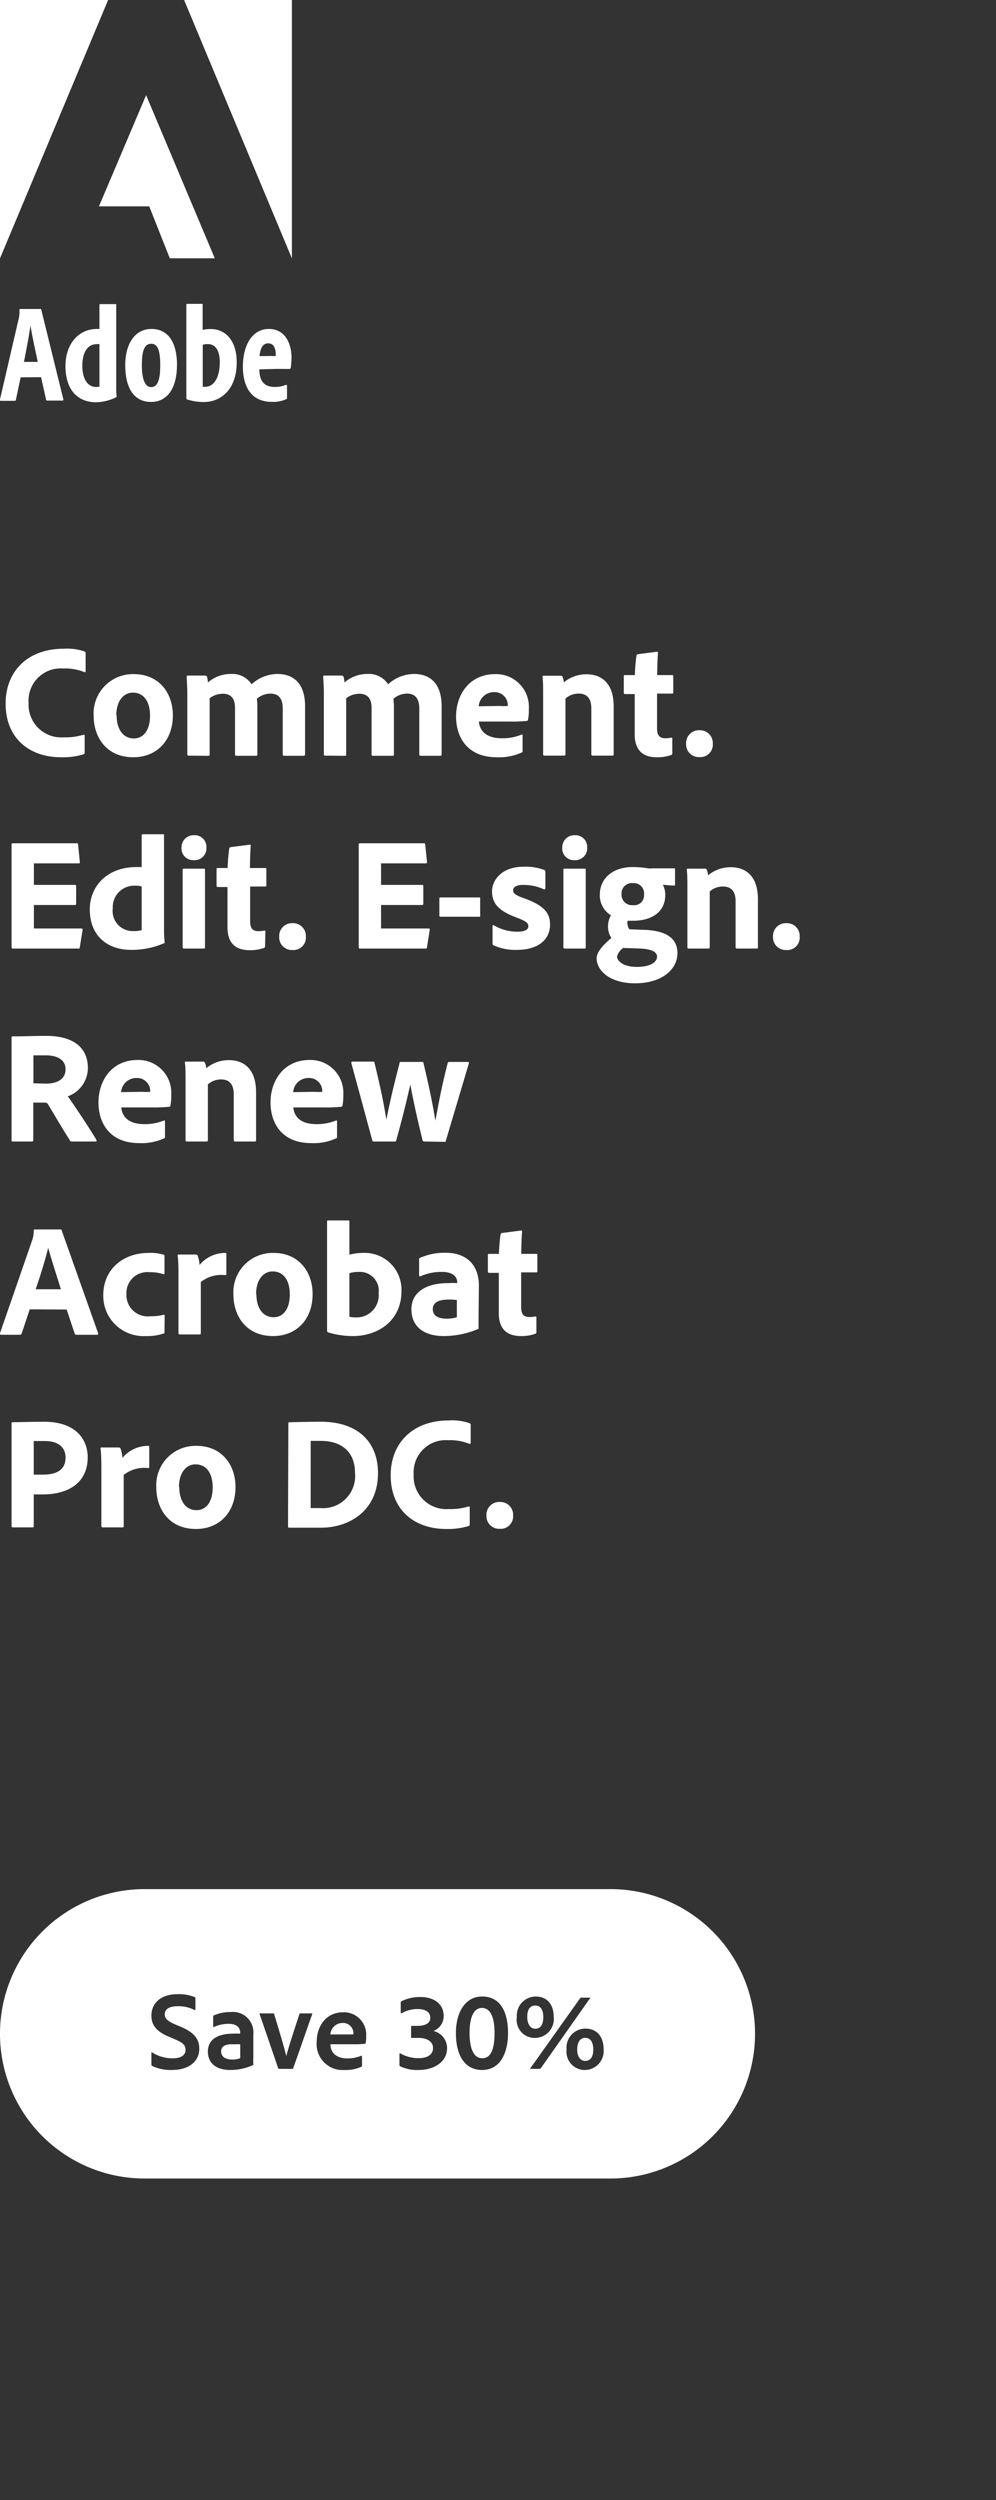 <svg id="Layer_1" data-name="Layer 1" xmlns="http://www.w3.org/2000/svg" viewBox="0 0 124 311"><rect x="0" y="0" width="124" height="311" fill="#333333" stroke="none"/><defs><style>.cls-1{fill:#fff;}.cls-2{fill:none;}.cls-3{isolation:isolate;}</style></defs><path class="cls-1" d="M7160.92-7355.5h13.42v32.14Z" transform="translate(-7138 7355.5)"/><path class="cls-1" d="M7151.46-7355.5H7138v32.14Z" transform="translate(-7138 7355.5)"/><path class="cls-1" d="M7156.19-7343.66l8.55,20.29h-5.6l-2.56-6.46h-6.26Z" transform="translate(-7138 7355.5)"/><path class="cls-1" d="M7142.7-7310.48c-.26-1.3-.72-3.27-.9-4.54h0c-.18,1.23-.51,3-.82,4.54Zm-2.13,1.92-.59,2.79c0,.11-.06.13-.15.13h-1.7c-.11,0-.14,0-.13-.18l2.35-10.13a3.57,3.57,0,0,0,.07-1,.1.1,0,0,1,.09-.11H7143c.09,0,.13,0,.15.13l2.74,11.12c0,.11,0,.14-.11.14h-1.9a.12.12,0,0,1-.14-.11h0l-.63-2.8Z" transform="translate(-7138 7355.5)"/><path class="cls-1" d="M7150.38-7312.68a.88.88,0,0,0-.39,0c-1,0-1.74.9-1.74,2.67s.74,2.65,1.72,2.65a1.92,1.92,0,0,0,.41-.05Zm-4.23,2.69c0-2.59,1.52-4.59,3.94-4.59h.29v-3a.09.09,0,0,1,.1-.09h1.9a.08.08,0,0,1,.09.09v10.19a9.4,9.4,0,0,0,.05,1.19.11.11,0,0,1-.07.12,5.82,5.82,0,0,1-2.56.62C7147.65-7305.5,7146.15-7307,7146.15-7310Z" transform="translate(-7138 7355.5)"/><path class="cls-1" d="M7155.66-7310.06c0,1.64.36,2.72,1.16,2.72s1.13-.92,1.13-2.71-.28-2.69-1.12-2.69S7155.66-7311.9,7155.66-7310.06Zm4.37,0c0,2.79-1.17,4.56-3.22,4.56-2.31,0-3.22-2-3.22-4.58s1.17-4.5,3.26-4.5,3.19,1.67,3.19,4.52Z" transform="translate(-7138 7355.5)"/><path class="cls-1" d="M7163.87-7312.7a2.23,2.23,0,0,0-.63.09v5.22a1.14,1.14,0,0,0,.37,0c.8,0,1.73-.81,1.75-3C7165.38-7312.08,7164.69-7312.7,7163.87-7312.7Zm-.72-5c.07,0,.08,0,.08.11v3.13a4.49,4.49,0,0,1,1-.11c1.84,0,3.24,1.42,3.24,4.16,0,3.2-1.83,4.92-4.11,4.92a6.87,6.87,0,0,1-2.06-.32.14.14,0,0,1-.1-.14v-11.64a.11.11,0,0,1,.09-.11h1.9Z" transform="translate(-7138 7355.5)"/><path class="cls-1" d="M7171.8-7311.22a2.35,2.35,0,0,0,.53,0,1.23,1.23,0,0,0,0-.2c0-.67-.22-1.37-.94-1.37s-1,.72-1.08,1.59Zm-1.51,1.67c0,1.36.52,2.19,1.95,2.19a3.59,3.59,0,0,0,1.34-.26c.09,0,.15,0,.15.09v1.47c0,.13,0,.2-.13.23a3.89,3.89,0,0,1-1.75.32c-2.6,0-3.61-1.91-3.61-4.4,0-2.65,1.17-4.67,3.24-4.67s2.81,1.93,2.81,3.5a9.76,9.76,0,0,1-.09,1.32c0,.09-.07.13-.16.15s-.72,0-1.68,0Z" transform="translate(-7138 7355.5)"/><rect class="cls-2" y="50" width="66" height="30"/><rect class="cls-2" x="36" width="30" height="80"/><path class="cls-1" d="M7205.64-7104.58c0-.92-.36-1.44-1-1.44s-1,.46-1,1.44c0,.8.35,1.45,1,1.45S7205.64-7103.65,7205.64-7104.58Z" transform="translate(-7138 7355.5)"/><path class="cls-1" d="M7165.53-7100.3c0,.51.37,1,1.38,1a2.49,2.49,0,0,0,1-.17v-1.72a5.5,5.5,0,0,0-.77,0C7166-7101.27,7165.53-7100.91,7165.53-7100.3Z" transform="translate(-7138 7355.5)"/><path class="cls-1" d="M7210.86-7102c-.59,0-1,.48-1,1.45,0,.81.35,1.42,1,1.42s1-.49,1-1.42S7211.49-7102,7210.86-7102Z" transform="translate(-7138 7355.5)"/><path class="cls-1" d="M7214-7120.5h-58a18,18,0,0,0-18,18,18,18,0,0,0,18,18h58a18,18,0,0,0,18-18A18,18,0,0,0,7214-7120.5ZM7159.4-7098a5.33,5.33,0,0,1-2.45-.5.21.21,0,0,1-.1-.21v-1.46s.06-.08.12,0a4.68,4.68,0,0,0,2.49.72c1.15,0,1.64-.44,1.64-1.05s-.34-.91-1.4-1.35l-.68-.29c-1.72-.72-2.17-1.59-2.17-2.64,0-1.5,1.14-2.65,3.25-2.65a5.13,5.13,0,0,1,2.15.37c.07,0,.08.08.08.18v1.35c0,.06,0,.12-.13.06a4.33,4.33,0,0,0-2.11-.46c-1.21,0-1.58.5-1.58,1s.32.86,1.43,1.32l.53.22c1.82.76,2.34,1.64,2.34,2.75C7162.81-7099.07,7161.52-7098,7159.4-7098Zm10.14-.63a6.81,6.81,0,0,1-2.91.63c-1.53,0-2.75-.71-2.75-2.29s1.33-2.23,3.15-2.23a7.91,7.91,0,0,1,.87,0v-.17c0-.32-.18-1.05-1.41-1.05a4.23,4.23,0,0,0-1.84.39.08.08,0,0,1-.11-.08v-1.22a.13.13,0,0,1,.08-.14,5.26,5.26,0,0,1,2.13-.42,2.54,2.54,0,0,1,2.79,2.77v2.84a8.72,8.72,0,0,0,0,.89S7169.57-7098.65,7169.54-7098.64Zm5,.4a.16.16,0,0,1-.16.09h-1.61a.16.16,0,0,1-.14-.08c-.46-1.35-1.82-5.32-2.31-6.73,0-.05,0-.09.08-.09h1.6c.07,0,.1,0,.13.08,1,3.28,1.37,4.62,1.51,5.24h0c.15-.62.57-2,1.64-5.24,0-.07,0-.08.11-.08h1.41s.1,0,.07.11C7176.33-7103.47,7175-7099.55,7174.5-7098.24Zm9-3.13c0,.06-.05.08-.12.1a10.64,10.64,0,0,1-1.44.06h-2.84c0,1,.68,1.76,2.11,1.76a4.32,4.32,0,0,0,1.74-.34s.08,0,.08.06v1.16c0,.09,0,.13-.08.16a4.68,4.68,0,0,1-2.1.4,3.23,3.23,0,0,1-3.46-3.51c0-1.95,1.18-3.67,3.29-3.67a2.78,2.78,0,0,1,2.87,2.95A4.53,4.53,0,0,1,7183.53-7101.37Zm6.6,3.36a4.86,4.86,0,0,1-2.32-.46.18.18,0,0,1-.09-.18V-7100c0-.05.07-.08.13-.05a4.58,4.58,0,0,0,2.23.58c1.3,0,1.82-.56,1.82-1.27s-.62-1.25-1.82-1.25h-.82c-.07,0-.09,0-.09-.09v-1.28c0-.08,0-.13.08-.13h.7c1,0,1.61-.33,1.61-1s-.52-1.09-1.58-1.09a3.94,3.94,0,0,0-2,.53c-.08,0-.1,0-.1-.06v-1.29c0-.07,0-.1.07-.14a5.12,5.12,0,0,1,2.37-.54c1.81,0,2.91.95,2.91,2.36a2,2,0,0,1-1.27,1.87,2.19,2.19,0,0,1,1.69,2.18C7193.63-7099,7192.05-7098,7190.13-7098Zm7.9,0c-2.31,0-3.28-2-3.28-4.59s1.16-4.55,3.26-4.55c2.58,0,3.23,2.42,3.23,4.55C7201.24-7100.25,7200.38-7098,7198-7098Zm4.31-6.53a2.37,2.37,0,0,1,2.31-2.61c1.56,0,2.28,1.09,2.28,2.57a2.35,2.35,0,0,1-2.29,2.58A2.24,2.24,0,0,1,7202.34-7104.54Zm2.77,6.39h-1.06c-.06,0-.1-.05,0-.12l6.16-8.66a.15.15,0,0,1,.15-.08h1.08c.07,0,.06.05,0,.09l-6.12,8.69C7205.25-7098.15,7205.22-7098.15,7205.11-7098.15Zm5.73.14a2.27,2.27,0,0,1-2.31-2.55,2.36,2.36,0,0,1,2.31-2.6c1.56,0,2.3,1.11,2.3,2.58A2.36,2.36,0,0,1,7210.84-7098Z" transform="translate(-7138 7355.5)"/><path class="cls-1" d="M7180.64-7103.85a1.52,1.52,0,0,0-1.51,1.43H7182v-.11A1.29,1.29,0,0,0,7180.64-7103.85Z" transform="translate(-7138 7355.5)"/><path class="cls-1" d="M7198-7105.72c-.9,0-1.54.93-1.54,3.08,0,2,.51,3.18,1.58,3.18s1.53-1.11,1.53-3.16S7199-7105.72,7198-7105.72Z" transform="translate(-7138 7355.5)"/><rect class="cls-2" y="211" width="124" height="24"/><rect class="cls-2" y="271" width="124" height="40"/><rect class="cls-2" x="94" y="211" width="30" height="100"/><g class="cls-3"><g class="cls-3"><path class="cls-1" d="M7148.54-7261.94c0,.14,0,.24-.16.28a8.76,8.76,0,0,1-2.78.36c-3.88,0-6.9-2.3-6.9-6.68,0-4.06,2.8-6.82,7.22-6.82a6.65,6.65,0,0,1,2.6.34.23.23,0,0,1,.14.24v2.18c0,.18-.1.18-.18.14a6.26,6.26,0,0,0-2.6-.44,4,4,0,0,0-4.32,4.26,4.07,4.07,0,0,0,4.38,4.3,7.44,7.44,0,0,0,2.44-.32c.1,0,.16,0,.16.1Z" transform="translate(-7138 7355.5)"/><path class="cls-1" d="M7159.52-7266.52c0,3.14-2,5.22-4.92,5.22-3.42,0-4.94-2.58-4.94-5.16a4.89,4.89,0,0,1,5-5.18C7157.86-7271.64,7159.52-7269.22,7159.52-7266.52Zm-7,0c0,1.76.82,2.88,2.16,2.88,1.16,0,2-1,2-2.84,0-1.56-.64-2.86-2.16-2.86C7153.36-7269.32,7152.48-7268.28,7152.48-7266.5Z" transform="translate(-7138 7355.5)"/><path class="cls-1" d="M7161.5-7261.5c-.14,0-.18-.06-.18-.18v-7.6c0-.74-.06-1.6-.08-2,0-.12,0-.18.16-.18h2.12a.29.29,0,0,1,.24.12,2.82,2.82,0,0,1,.12.74,4.33,4.33,0,0,1,2.88-1.06,2.84,2.84,0,0,1,2.56,1.28,4.87,4.87,0,0,1,3.24-1.28c1.74,0,3.42.94,3.42,4v6a.16.16,0,0,1-.18.18h-2.4c-.14,0-.2-.06-.2-.18v-5.72c0-1-.36-1.84-1.52-1.84a2.68,2.68,0,0,0-1.7.64,8.56,8.56,0,0,1,.06,1.12v5.8c0,.1,0,.18-.16.18h-2.42c-.12,0-.2,0-.2-.18v-5.8c0-1.2-.56-1.74-1.52-1.74a2.71,2.71,0,0,0-1.64.56v7c0,.1,0,.16-.18.16Z" transform="translate(-7138 7355.5)"/><path class="cls-1" d="M7178.5-7261.5c-.14,0-.18-.06-.18-.18v-7.6c0-.74-.06-1.6-.08-2,0-.12,0-.18.16-.18h2.12a.29.29,0,0,1,.24.12,2.82,2.82,0,0,1,.12.74,4.33,4.33,0,0,1,2.88-1.06,2.84,2.84,0,0,1,2.56,1.28,4.87,4.87,0,0,1,3.24-1.28c1.74,0,3.42.94,3.42,4v6a.16.16,0,0,1-.18.18h-2.4c-.14,0-.2-.06-.2-.18v-5.72c0-1-.36-1.84-1.52-1.84a2.68,2.68,0,0,0-1.7.64,8.56,8.56,0,0,1,.06,1.12v5.8c0,.1,0,.18-.16.18h-2.42c-.12,0-.2,0-.2-.18v-5.8c0-1.2-.56-1.74-1.52-1.74a2.71,2.71,0,0,0-1.64.56v7c0,.1,0,.16-.18.16Z" transform="translate(-7138 7355.5)"/><path class="cls-1" d="M7197.62-7265.74c.1,1.14.9,2.08,2.86,2.08a6.2,6.2,0,0,0,2.46-.46c.06,0,.12,0,.12.1v1.9c0,.14,0,.2-.14.24a6.71,6.71,0,0,1-3.06.58c-3.76,0-5.08-2.58-5.08-5.06,0-2.76,1.7-5.28,4.84-5.28a4.08,4.08,0,0,1,4.22,4.32,6.41,6.41,0,0,1-.1,1.34.17.17,0,0,1-.16.16,18.57,18.57,0,0,1-2.06.08Zm2.6-1.94a6.51,6.51,0,0,0,1,0v-.14a1.63,1.63,0,0,0-1.7-1.58,1.89,1.89,0,0,0-1.92,1.76Z" transform="translate(-7138 7355.5)"/><path class="cls-1" d="M7205.62-7269.12c0-.68,0-1.72-.08-2.16,0-.1,0-.16.14-.16h2.1a.24.24,0,0,1,.26.16,2.45,2.45,0,0,1,.16.66,4.38,4.38,0,0,1,2.84-1c1.54,0,3.36.8,3.36,4v5.94c0,.12,0,.18-.18.18h-2.4c-.14,0-.2-.06-.2-.18v-5.7c0-1.2-.52-1.84-1.56-1.84a2.42,2.42,0,0,0-1.66.62v6.94c0,.1-.06.16-.18.16h-2.42c-.14,0-.18-.06-.18-.18Z" transform="translate(-7138 7355.5)"/><path class="cls-1" d="M7221.7-7261.84c0,.12,0,.22-.14.26a5,5,0,0,1-1.78.28c-1.74,0-2.76-.86-2.76-2.86v-5h-1.2c-.12,0-.16-.06-.16-.18v-2c0-.14,0-.18.18-.18h1.2a21.92,21.92,0,0,1,.2-2.42.21.21,0,0,1,.18-.18l2.34-.3c.1,0,.16,0,.16.12-.06.62-.1,1.8-.1,2.78h1.84c.12,0,.16,0,.16.16v2c0,.1,0,.12-.14.14h-1.88v4.28c0,.88.26,1.28,1.08,1.28a3.94,3.94,0,0,0,.68-.08c.08,0,.14,0,.14.14Z" transform="translate(-7138 7355.5)"/><path class="cls-1" d="M7223.42-7263a1.59,1.59,0,0,1,1.66-1.66,1.59,1.59,0,0,1,1.66,1.66,1.55,1.55,0,0,1-1.66,1.68A1.58,1.58,0,0,1,7223.42-7263Z" transform="translate(-7138 7355.5)"/></g><g class="cls-3"><path class="cls-1" d="M7147.94-7237.68c0,.16-.06.18-.2.18h-8.14c-.12,0-.16-.06-.16-.18v-12.74c0-.12,0-.18.16-.18h7.9c.16,0,.2,0,.22.16l.22,2.16c0,.1,0,.18-.14.18h-5.58v2.68h5.1c.1,0,.16,0,.16.16v2.2c0,.12-.08.14-.16.14h-5.1v2.92h5.9c.16,0,.18.06.16.18Z" transform="translate(-7138 7355.5)"/><path class="cls-1" d="M7149.18-7242.38c0-2.86,2.14-5.26,5.8-5.26l.66,0v-3.94a.13.13,0,0,1,.14-.14h2.52c.1,0,.12,0,.12.12v11.82a11.28,11.28,0,0,0,.08,1.46c0,.1,0,.14-.14.18a10,10,0,0,1-3.94.8C7151.46-7237.3,7149.18-7239,7149.18-7242.38Zm6.46-2.84a2.07,2.07,0,0,0-.74-.1,2.67,2.67,0,0,0-2.86,2.8,2.5,2.5,0,0,0,2.66,2.84,2.82,2.82,0,0,0,.94-.12Z" transform="translate(-7138 7355.5)"/><path class="cls-1" d="M7160.6-7250.06a1.5,1.5,0,0,1,1.56-1.54,1.45,1.45,0,0,1,1.54,1.54,1.47,1.47,0,0,1-1.56,1.56A1.45,1.45,0,0,1,7160.6-7250.06Zm.14,2.78c0-.1,0-.16.16-.16h2.46c.12,0,.16,0,.16.16v9.6c0,.12,0,.18-.18.18h-2.4c-.14,0-.2-.06-.2-.18Z" transform="translate(-7138 7355.5)"/><path class="cls-1" d="M7171-7237.84c0,.12,0,.22-.14.26a5,5,0,0,1-1.78.28c-1.74,0-2.76-.86-2.76-2.86v-5h-1.2c-.12,0-.16-.06-.16-.18v-2c0-.14,0-.18.18-.18h1.2a21.92,21.92,0,0,1,.2-2.42.21.21,0,0,1,.18-.18l2.34-.3c.1,0,.16,0,.16.12-.06.62-.1,1.8-.1,2.78H7171c.12,0,.16,0,.16.16v2c0,.1,0,.12-.14.14h-1.88v4.28c0,.88.26,1.28,1.08,1.28a3.94,3.94,0,0,0,.68-.08c.08,0,.14,0,.14.14Z" transform="translate(-7138 7355.5)"/><path class="cls-1" d="M7172.76-7239a1.59,1.59,0,0,1,1.66-1.66,1.59,1.59,0,0,1,1.66,1.66,1.55,1.55,0,0,1-1.66,1.68A1.58,1.58,0,0,1,7172.76-7239Z" transform="translate(-7138 7355.5)"/><path class="cls-1" d="M7191.16-7237.68c0,.16-.06.18-.2.18h-8.14c-.12,0-.16-.06-.16-.18v-12.74c0-.12,0-.18.16-.18h7.9c.16,0,.2,0,.22.16l.22,2.16c0,.1,0,.18-.14.18h-5.58v2.68h5.1c.1,0,.16,0,.16.16v2.2c0,.12-.08.14-.16.14h-5.1v2.92h5.9c.16,0,.18.06.16.18Z" transform="translate(-7138 7355.5)"/><path class="cls-1" d="M7192.84-7241.46c-.1,0-.14-.06-.14-.16v-2.1a.13.13,0,0,1,.14-.14h4.82c.08,0,.12,0,.12.14v2.12c0,.12,0,.14-.1.14Z" transform="translate(-7138 7355.5)"/><path class="cls-1" d="M7203.12-7245.42c-.94,0-1.24.34-1.24.68s.26.6,1.42,1c2.42.88,3.18,1.82,3.18,3.24,0,1.9-1.48,3.16-4.12,3.16a6.47,6.47,0,0,1-2.9-.56.23.23,0,0,1-.14-.22v-2.16c0-.12.08-.18.16-.12a5.68,5.68,0,0,0,2.94.8c.94,0,1.36-.26,1.36-.68s-.34-.66-1.52-1.1c-2.26-.84-3-1.8-3-3.24s1.26-3.06,3.9-3.06a6.62,6.62,0,0,1,2.6.4.26.26,0,0,1,.14.26v2c0,.12-.08.2-.2.14A6.12,6.12,0,0,0,7203.12-7245.42Z" transform="translate(-7138 7355.5)"/><path class="cls-1" d="M7208-7250.06a1.5,1.5,0,0,1,1.56-1.54,1.45,1.45,0,0,1,1.54,1.54,1.47,1.47,0,0,1-1.56,1.56A1.45,1.45,0,0,1,7208-7250.06Zm.14,2.78c0-.1,0-.16.16-.16h2.46c.12,0,.16,0,.16.16v9.6c0,.12,0,.18-.18.18h-2.4c-.14,0-.2-.06-.2-.18Z" transform="translate(-7138 7355.5)"/><path class="cls-1" d="M7218.42-7239.82c2.86.14,3.92,1.3,3.92,2.88,0,2.08-2,3.76-5.26,3.76s-4.8-1.66-4.8-3.1c0-.64.52-1.44,1.84-2.54a2.51,2.51,0,0,1-.42-1.5,2.78,2.78,0,0,1,.36-1.32,2.88,2.88,0,0,1-1.38-2.58c0-1.92,1.5-3.42,4.1-3.42a11.63,11.63,0,0,1,1.9.16,2.11,2.11,0,0,0,.48,0h2.74c.1,0,.14,0,.14.14v1.86c0,.1,0,.14-.14.14-.3,0-1-.06-1.38-.1a2.59,2.59,0,0,1,.3,1.3c0,2.12-1.74,3.18-4,3.18-.22,0-.46,0-.68,0a1,1,0,0,0,0,.54,1.08,1.08,0,0,0,.22.52Zm-2.84,2.24a2,2,0,0,0-.76,1.06c0,.62.88,1.3,2.44,1.3,1.78,0,2.54-.62,2.54-1.28s-.88-.94-2-1Zm-.2-6.68a1.3,1.3,0,0,0,1.42,1.36,1.22,1.22,0,0,0,1.38-1.3,1.28,1.28,0,0,0-1.4-1.44A1.28,1.28,0,0,0,7215.38-7244.26Z" transform="translate(-7138 7355.5)"/><path class="cls-1" d="M7223.58-7245.12c0-.68,0-1.72-.08-2.16,0-.1,0-.16.14-.16h2.1a.24.24,0,0,1,.26.16,2.45,2.45,0,0,1,.16.66,4.38,4.38,0,0,1,2.84-1c1.54,0,3.36.8,3.36,4v5.94c0,.12,0,.18-.18.18h-2.4c-.14,0-.2-.06-.2-.18v-5.7c0-1.2-.52-1.84-1.56-1.84a2.42,2.42,0,0,0-1.66.62v6.94c0,.1-.06.16-.18.16h-2.42c-.14,0-.18-.06-.18-.18Z" transform="translate(-7138 7355.5)"/><path class="cls-1" d="M7234.24-7239a1.59,1.59,0,0,1,1.66-1.66,1.59,1.59,0,0,1,1.66,1.66,1.55,1.55,0,0,1-1.66,1.68A1.58,1.58,0,0,1,7234.24-7239Z" transform="translate(-7138 7355.5)"/></g><g class="cls-3"><path class="cls-1" d="M7139.6-7213.5c-.12,0-.16,0-.16-.18v-12.7c0-.1,0-.2.14-.2,1.8,0,2.56-.06,4.18-.06,3.32,0,5.18,1.42,5.18,4a3.76,3.76,0,0,1-2.5,3.52c.66.9,2.92,4.3,3.54,5.38.06.12.08.24-.06.24H7147c-.18,0-.24,0-.28-.12-.58-.88-1.84-3-2.66-4.38-.14-.24-.24-.34-.46-.34h-1.46v4.68a.15.15,0,0,1-.16.16Zm4.1-7.2c1.5,0,2.46-.6,2.46-1.78s-1-1.74-2.48-1.74c-.66,0-1.22,0-1.52,0v3.48Z" transform="translate(-7138 7355.5)"/><path class="cls-1" d="M7153.1-7217.74c.1,1.14.9,2.08,2.86,2.08a6.2,6.2,0,0,0,2.46-.46c.06,0,.12,0,.12.1v1.9c0,.14,0,.2-.14.24a6.71,6.71,0,0,1-3.06.58c-3.76,0-5.08-2.58-5.08-5.06,0-2.76,1.7-5.28,4.84-5.28a4.08,4.08,0,0,1,4.22,4.32,6.41,6.41,0,0,1-.1,1.34.17.17,0,0,1-.16.16,18.57,18.57,0,0,1-2.06.08Zm2.6-1.94a6.51,6.51,0,0,0,1,0v-.14a1.63,1.63,0,0,0-1.7-1.58,1.89,1.89,0,0,0-1.92,1.76Z" transform="translate(-7138 7355.5)"/><path class="cls-1" d="M7161.1-7221.12c0-.68,0-1.72-.08-2.16,0-.1,0-.16.14-.16h2.1a.24.24,0,0,1,.26.16,2.45,2.45,0,0,1,.16.66,4.38,4.38,0,0,1,2.84-1c1.54,0,3.36.8,3.36,4v5.94c0,.12,0,.18-.18.18h-2.4c-.14,0-.2-.06-.2-.18v-5.7c0-1.2-.52-1.84-1.56-1.84a2.42,2.42,0,0,0-1.66.62v6.94c0,.1-.06.16-.18.16h-2.42c-.14,0-.18-.06-.18-.18Z" transform="translate(-7138 7355.5)"/><path class="cls-1" d="M7174.52-7217.74c.1,1.14.9,2.08,2.86,2.08a6.2,6.2,0,0,0,2.46-.46c.06,0,.12,0,.12.1v1.9c0,.14,0,.2-.14.24a6.71,6.71,0,0,1-3.06.58c-3.76,0-5.08-2.58-5.08-5.06,0-2.76,1.7-5.28,4.84-5.28a4.08,4.08,0,0,1,4.22,4.32,6.41,6.41,0,0,1-.1,1.34.17.17,0,0,1-.16.16,18.57,18.57,0,0,1-2.06.08Zm2.6-1.94a6.51,6.51,0,0,0,1,0v-.14a1.63,1.63,0,0,0-1.7-1.58,1.89,1.89,0,0,0-1.92,1.76Z" transform="translate(-7138 7355.5)"/><path class="cls-1" d="M7190.84-7213.5c-.16,0-.2-.06-.24-.18-1-4.08-1.32-5.92-1.52-6.9h0c-.5,2.2-.9,3.86-1.74,6.9,0,.14-.1.18-.22.18h-2.5c-.2,0-.24,0-.28-.18l-2.6-9.58c0-.1,0-.18.16-.18h2.54c.12,0,.16,0,.18.14,1.06,4.32,1.34,6.24,1.48,7.08h0c.16-.72.48-2.6,1.64-7,0-.12,0-.18.18-.18h2.64c.1,0,.14,0,.16.14,1.06,4.42,1.34,6.36,1.48,7.16h0c.28-1.3.58-3.46,1.54-7.16a.16.16,0,0,1,.18-.14h2.34c.08,0,.16.06.12.16l-2.86,9.6c0,.14-.06.18-.24.18Z" transform="translate(-7138 7355.5)"/></g><g class="cls-3"><path class="cls-1" d="M7141.7-7192.62l-1,3a.22.22,0,0,1-.22.16h-2.32c-.14,0-.18-.08-.16-.2l4-11.54a3.64,3.64,0,0,0,.2-1.22.13.13,0,0,1,.12-.14h3.2c.1,0,.14,0,.16.12l4.54,12.8c0,.1,0,.18-.1.18h-2.6a.2.2,0,0,1-.22-.14l-1-3Zm3.88-2.5c-.4-1.32-1.2-3.74-1.58-5.16h0c-.32,1.34-1,3.54-1.56,5.16Z" transform="translate(-7138 7355.5)"/><path class="cls-1" d="M7158.48-7189.78c0,.1,0,.14-.1.16a6.2,6.2,0,0,1-2.24.32,5,5,0,0,1-5.28-5.12c0-3,2.26-5.22,5.66-5.22a5.45,5.45,0,0,1,1.84.22c.1,0,.12.1.12.22l0,2.06c0,.14-.08.16-.16.14a5,5,0,0,0-1.68-.24,2.6,2.6,0,0,0-2.9,2.72,2.65,2.65,0,0,0,2.94,2.76,6.59,6.59,0,0,0,1.66-.18c.12,0,.16,0,.16.08Z" transform="translate(-7138 7355.5)"/><path class="cls-1" d="M7162.38-7199.44a.22.22,0,0,1,.24.18,3.82,3.82,0,0,1,.22,1.12,4.17,4.17,0,0,1,3.18-1.5c.12,0,.16,0,.16.16v2.46c0,.1,0,.14-.18.14a4.11,4.11,0,0,0-3,.86l0,6.36c0,.12,0,.16-.18.16h-2.4c-.16,0-.2-.06-.2-.18v-6.9c0-.86,0-2-.1-2.72,0-.1,0-.14.12-.14Z" transform="translate(-7138 7355.5)"/><path class="cls-1" d="M7176.92-7194.52c0,3.14-2,5.22-4.92,5.22-3.42,0-4.94-2.58-4.94-5.16a4.89,4.89,0,0,1,5-5.18C7175.26-7199.64,7176.92-7197.22,7176.92-7194.52Zm-7,0c0,1.76.82,2.88,2.16,2.88,1.16,0,2-1,2-2.84,0-1.56-.64-2.86-2.16-2.86C7170.76-7197.32,7169.88-7196.28,7169.88-7194.5Z" transform="translate(-7138 7355.5)"/><path class="cls-1" d="M7181.3-7203.68c.16,0,.2,0,.2.16v4.1a6.44,6.44,0,0,1,1.68-.22,4.58,4.58,0,0,1,4.8,4.76c0,3.74-3,5.58-6,5.58a10.47,10.47,0,0,1-3.14-.46.23.23,0,0,1-.12-.2v-13.58c0-.1,0-.14.14-.14Zm1.38,6.4a4.07,4.07,0,0,0-1.18.16v5.42a3.11,3.11,0,0,0,.74.08,2.75,2.75,0,0,0,2.9-3A2.35,2.35,0,0,0,7182.68-7197.28Z" transform="translate(-7138 7355.5)"/><path class="cls-1" d="M7197.58-7191.72c0,.52,0,.94,0,1.42,0,0,0,.08,0,.1a11,11,0,0,1-4.36.9c-2.22,0-4-1-4-3.34,0-2.12,1.86-3.24,4.52-3.24a8.46,8.46,0,0,1,1.18,0v-.14c0-.38-.24-1.26-1.92-1.26a6.41,6.41,0,0,0-2.64.54.12.12,0,0,1-.18-.1v-2a.17.17,0,0,1,.14-.2,7.52,7.52,0,0,1,3.14-.62c2.88,0,4.16,1.78,4.16,4.06Zm-2.7-2.06a7.46,7.46,0,0,0-1-.06c-1.42,0-2,.46-2,1.18s.5,1.2,1.76,1.2a4,4,0,0,0,1.24-.18Z" transform="translate(-7138 7355.5)"/><path class="cls-1" d="M7204.78-7189.84c0,.12,0,.22-.14.26a5,5,0,0,1-1.78.28c-1.74,0-2.76-.86-2.76-2.86v-5h-1.2c-.12,0-.16-.06-.16-.18v-2c0-.14,0-.18.18-.18h1.2a21.92,21.92,0,0,1,.2-2.42.21.21,0,0,1,.18-.18l2.34-.3c.1,0,.16,0,.16.12-.06.62-.1,1.8-.1,2.78h1.84c.12,0,.16,0,.16.16v2c0,.1,0,.12-.14.14h-1.88v4.28c0,.88.26,1.28,1.08,1.28a3.94,3.94,0,0,0,.68-.08c.08,0,.14,0,.14.14Z" transform="translate(-7138 7355.5)"/></g><g class="cls-3"><path class="cls-1" d="M7139.44-7178.42c0-.12,0-.16.12-.16.82,0,2.4-.06,3.92-.06,4,0,5.44,2.24,5.44,4.42,0,3.24-2.5,4.62-5.58,4.62h-1.14v3.94c0,.1,0,.16-.16.16h-2.46c-.1,0-.14-.06-.14-.16Zm2.76,6.36c.34,0,.56,0,1.12,0,1.58,0,2.84-.48,2.84-2.12,0-1.26-.86-2.06-2.6-2.06-.64,0-1.18,0-1.36,0Z" transform="translate(-7138 7355.5)"/><path class="cls-1" d="M7152.78-7175.44a.22.22,0,0,1,.24.18,3.82,3.82,0,0,1,.22,1.12,4.17,4.17,0,0,1,3.18-1.5c.12,0,.16,0,.16.16v2.46c0,.1,0,.14-.18.14a4.11,4.11,0,0,0-3,.86l0,6.36c0,.12,0,.16-.18.16h-2.4c-.16,0-.2-.06-.2-.18v-6.9c0-.86,0-2-.1-2.72,0-.1,0-.14.12-.14Z" transform="translate(-7138 7355.5)"/><path class="cls-1" d="M7167.32-7170.52c0,3.14-2,5.22-4.92,5.22-3.42,0-4.94-2.58-4.94-5.16a4.89,4.89,0,0,1,5-5.18C7165.66-7175.64,7167.32-7173.22,7167.32-7170.52Zm-7,0c0,1.76.82,2.88,2.16,2.88,1.16,0,2-1,2-2.84,0-1.56-.64-2.86-2.16-2.86C7161.16-7173.32,7160.28-7172.28,7160.28-7170.5Z" transform="translate(-7138 7355.5)"/><path class="cls-1" d="M7173.9-7178.42c0-.1,0-.14.14-.16.6,0,2.12-.06,3.9-.06,4.78,0,7.12,2.68,7.12,6.38,0,4.78-3.68,6.8-7.08,6.8-1.32,0-3.32,0-4,0-.08,0-.12-.06-.12-.2Zm2.78,10.52c.4,0,.72,0,1.18,0a4,4,0,0,0,4.34-4.36c0-2.68-1.72-4-4.28-4-.48,0-.8,0-1.24,0Z" transform="translate(-7138 7355.5)"/><path class="cls-1" d="M7196.48-7165.94c0,.14,0,.24-.16.28a8.76,8.76,0,0,1-2.78.36c-3.88,0-6.9-2.3-6.9-6.68,0-4.06,2.8-6.82,7.22-6.82a6.65,6.65,0,0,1,2.6.34.23.23,0,0,1,.14.24v2.18c0,.18-.1.18-.18.14a6.26,6.26,0,0,0-2.6-.44,4,4,0,0,0-4.32,4.26,4.07,4.07,0,0,0,4.38,4.3,7.44,7.44,0,0,0,2.44-.32c.1,0,.16,0,.16.1Z" transform="translate(-7138 7355.5)"/><path class="cls-1" d="M7198.56-7167a1.59,1.59,0,0,1,1.66-1.66,1.59,1.59,0,0,1,1.66,1.66,1.55,1.55,0,0,1-1.66,1.68A1.58,1.58,0,0,1,7198.56-7167Z" transform="translate(-7138 7355.5)"/></g></g></svg>